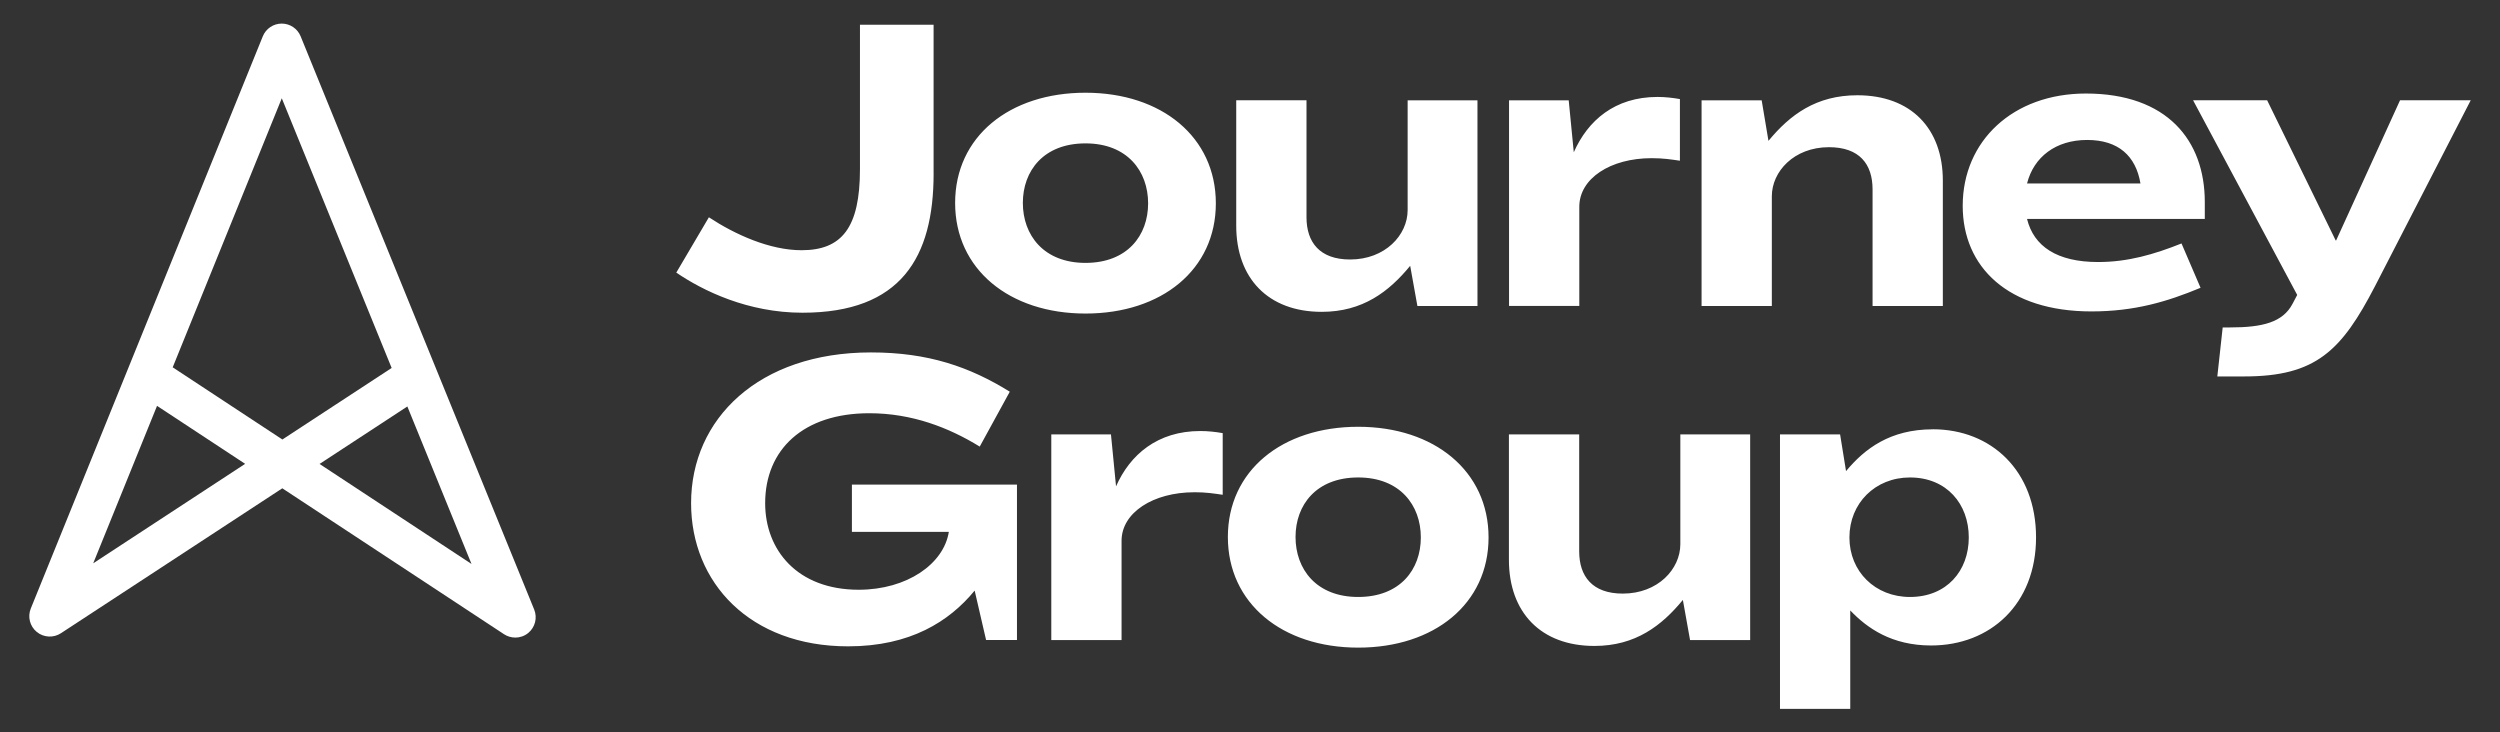 <?xml version="1.0" encoding="UTF-8"?><svg id="Layer_1" xmlns="http://www.w3.org/2000/svg" viewBox="0 0 1024 300"><rect x="0" y="0" width="1024" height="300" fill="#333333" stroke="none"/><defs><style>.cls-1{fill:#fff;}</style></defs><path class="cls-1" d="m283.07,206.11c0,32.52,24.1,58.63,64.32,58.63,25.48,0,41.43-10.2,51.83-22.83l4.68,20.23h12.65v-63.65h-67.61v19.37h39.7c-2.08,13.14-17.16,23.7-36.92,23.7-25.14,0-38.31-16.26-38.31-35.46,0-21.96,15.6-36.84,42.64-36.84,17.51,0,32.59,5.88,45.25,13.66l12.31-22.48c-16.47-10.21-33.46-16.09-56.86-16.09-45.94,0-73.68,27.15-73.68,61.75m99.33-135.1V10.13h-30.16v59.15c0,24.04-7.46,33.21-23.92,33.21-13,0-27.22-6.4-37.96-13.49l-13.35,22.66c10.92,7.44,29.3,16.43,51.66,16.43,40.39,0,53.74-22.66,53.74-57.08m87.86,12.28c0,13.15-8.49,24.39-25.65,24.39s-25.66-11.42-25.66-24.56,8.49-24.39,25.66-24.39,25.65,11.42,25.65,24.56m27.74,0c0-27.15-22.19-45.31-53.39-45.31s-53.4,17.99-53.4,45.14,22.19,45.31,53.4,45.31,53.39-17.99,53.39-45.14m-8.8,118.33c4.85,0,7.97.52,11.61,1.04v-25.25c-2.94-.52-6.06-.86-9.19-.86-17.51,0-28.78,9.68-34.5,22.66l-2.08-21.28h-24.44v84.23h28.78v-40.64c0-11.59,13-19.89,29.82-19.89m91.34-76.3h24.62V41.09h-28.6v44.97c0,10.2-9.19,20.23-23.57,20.23-12.48,0-17.86-7.09-17.86-17.3v-47.91h-28.78v51.37c0,21.45,13,35.28,35.02,35.28,16.82,0,27.56-8.3,36.23-18.85l2.95,16.43Zm1.42,94.8c0,13.14-8.49,24.39-25.66,24.39s-25.66-11.42-25.66-24.56,8.49-24.39,25.66-24.39,25.66,11.42,25.66,24.56m27.74,0c0-27.15-22.19-45.32-53.39-45.32s-53.39,17.99-53.39,45.14,22.19,45.32,53.39,45.32,53.39-17.99,53.39-45.14m37.12-42.2h-28.78v51.37c0,21.45,13,35.28,35.02,35.28,16.82,0,27.56-8.3,36.23-18.85l2.94,16.43h24.62v-84.23h-28.6v44.97c0,10.2-9.19,20.24-23.58,20.24-12.48,0-17.85-7.09-17.85-17.3v-47.91Zm29.65-113.14c4.86,0,7.97.52,11.61,1.04v-25.25c-2.95-.52-6.07-.87-9.19-.87-17.51,0-28.55,9.69-34.28,22.66l-2.08-21.28h-24.44v84.23h28.78v-40.64c0-11.59,12.78-19.89,29.6-19.89m90.52,60.54h28.78v-51.37c0-21.28-13-34.94-35.02-34.94-16.82,0-27.56,7.95-36.4,18.68l-2.78-16.6h-24.62v84.23h28.78v-44.97c0-10.03,9.02-20.07,23.4-20.07,12.48,0,17.86,6.92,17.86,17.3v47.74Zm39.41,94.8c0,13.66-9.02,24.39-24.1,24.39-14.21,0-24.79-10.38-24.79-24.39s10.58-24.56,24.79-24.56c15.08,0,24.1,10.9,24.1,24.56m-14.74-44.28c-17.51,0-27.91,7.96-35.54,17.12l-2.43-15.05h-24.62v112.42h28.78v-40.3c6.93,7.26,16.99,14.35,33.11,14.35,24.27,0,42.99-16.95,42.99-44.28s-18.38-44.28-42.3-44.28m85.07-100.68h-46.46c2.77-10.89,11.79-17.82,24.62-17.82s19.94,6.57,21.84,17.82m26.35,7.61c0-25.25-15.43-44.45-48.71-44.45-29.82,0-50.45,19.37-50.45,46.01,0,25.08,18.55,43.24,52.7,43.24,17.68,0,31.03-3.98,44.72-9.68l-7.8-18.16c-11.27,4.5-22.01,7.61-34.15,7.61-16.82,0-26.35-6.4-29.12-17.64h72.81v-6.92Zm108.92-41.68h-28.95l-26.18,57.42h-.17l-28.08-57.42h-30.34l42.65,79.73-1.91,3.63c-3.99,7.61-12.31,9.68-25.66,9.68h-2.95l-2.2,20.07h11.09c29.3,0,39.82-10.55,53.52-37.01l39.18-76.1Z"/><path class="cls-1" d="m70.73,150.45l44.93,29.57,44.76-29.3-45-110.47-44.68,110.2Zm-6.41,15.8l-26.14,64.48,62.23-40.74-36.09-23.75Zm66.56,23.78l62.25,40.97-26.28-64.51-35.97,23.55Zm80.17,71.12c-1.6,0-3.2-.46-4.61-1.38l-90.81-59.76-90.67,59.36c-3.06,2-7.07,1.79-9.9-.53-2.83-2.32-3.82-6.21-2.45-9.59L107.64,14.88c1.28-3.15,4.35-5.22,7.75-5.22h0c3.41,0,6.47,2.06,7.75,5.21l95.66,234.79c1.38,3.39.39,7.28-2.44,9.61-1.54,1.26-3.42,1.89-5.31,1.89"/></svg>